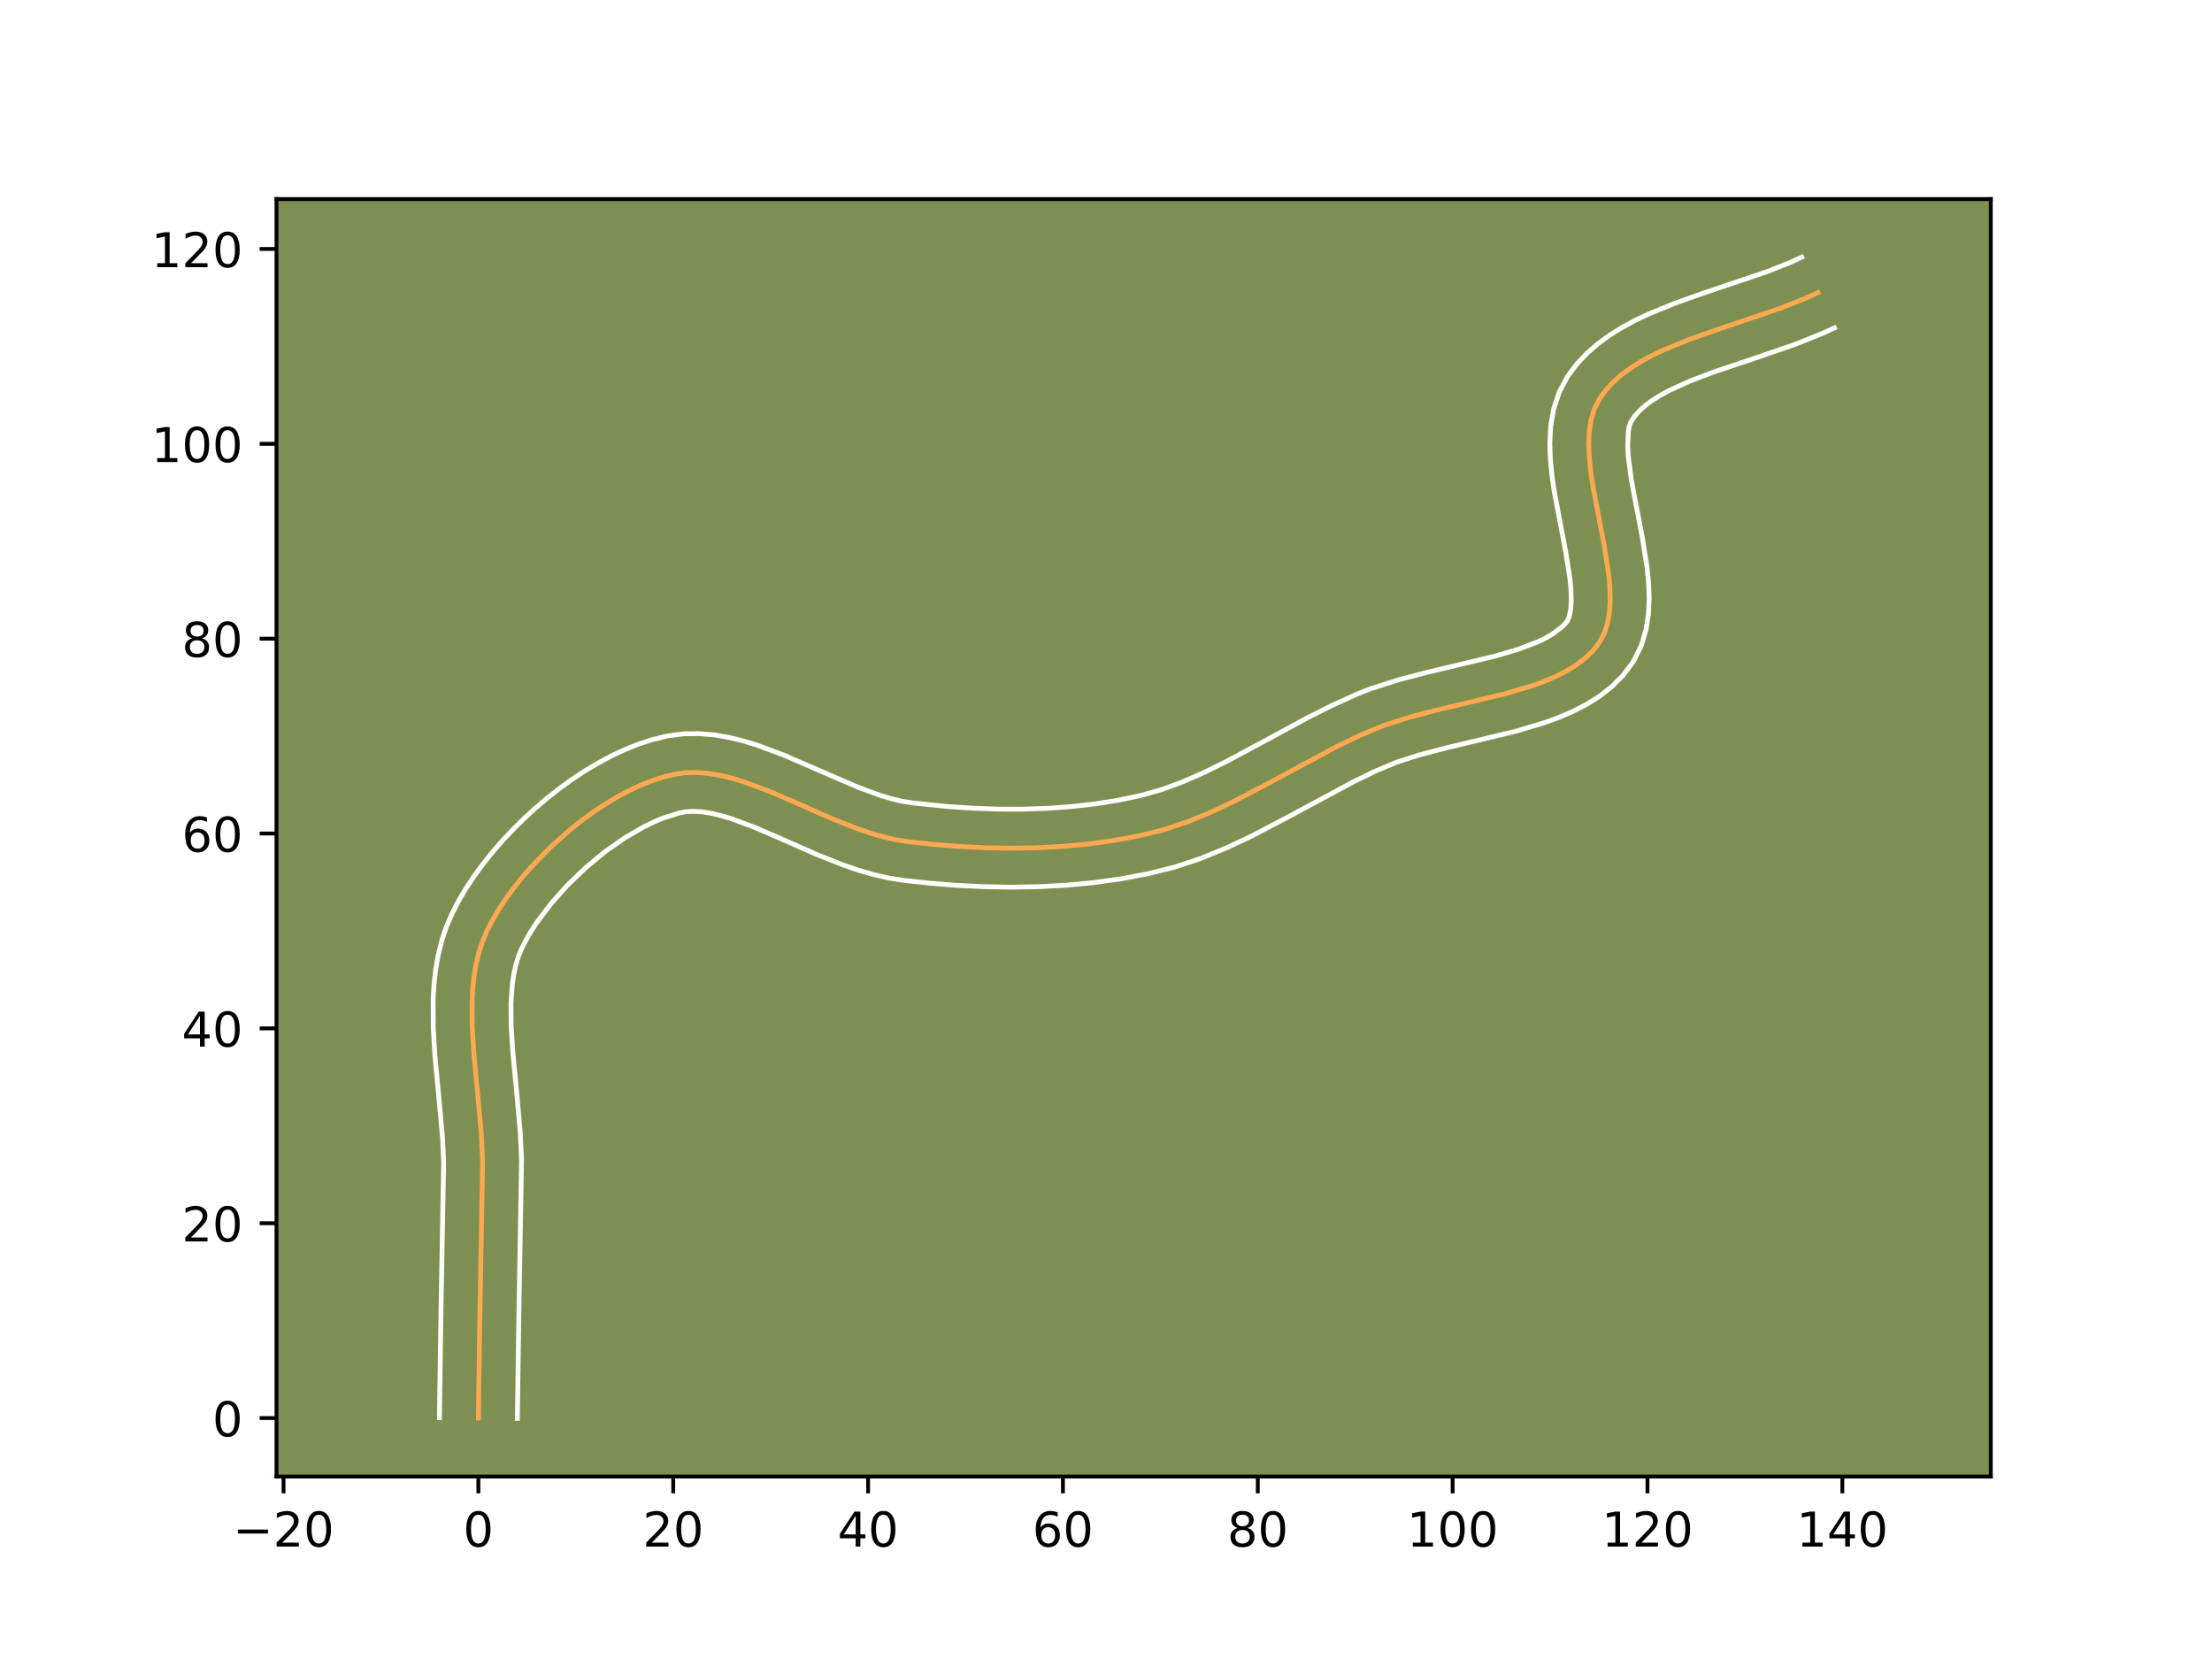 <?xml version="1.0" encoding="utf-8" standalone="no"?>
<!DOCTYPE svg PUBLIC "-//W3C//DTD SVG 1.1//EN"
  "http://www.w3.org/Graphics/SVG/1.1/DTD/svg11.dtd">
<!-- Created with matplotlib (https://matplotlib.org/) -->
<svg height="345.6pt" version="1.1" viewBox="0 0 460.8 345.6" width="460.8pt" xmlns="http://www.w3.org/2000/svg" xmlns:xlink="http://www.w3.org/1999/xlink">
 <defs>
  <style type="text/css">*{stroke-linecap:butt;stroke-linejoin:round;}</style>
 </defs>
 <g id="figure_1">
  <g id="patch_1">
   <path d="M 0 345.6 
L 460.8 345.6 
L 460.8 0 
L 0 0 
z
" style="fill:#ffffff;"/>
  </g>
  <g id="axes_1">
   <g id="patch_2">
    <path d="M 57.6 307.584 
L 414.72 307.584 
L 414.72 41.472 
L 57.6 41.472 
z
" style="fill:#7d9051;"/>
   </g>
   <g id="matplotlib.axis_1">
    <g id="xtick_1">
     <g id="line2d_1">
      <defs>
       <path d="M 0 0 
L 0 3.5 
" id="m7ce9f25b63" style="stroke:#000000;stroke-width:0.8;"/>
      </defs>
      <g>
       <use style="stroke:#000000;stroke-width:0.8;" x="59.064" xlink:href="#m7ce9f25b63" y="307.584"/>
      </g>
     </g>
     <g id="text_1">
      <!-- −20 -->
      <g transform="translate(48.512 322.182)scale(0.1 -0.1)">
       <defs>
        <path d="M 10.594 35.5 
L 73.188 35.5 
L 73.188 27.203 
L 10.594 27.203 
z
" id="DejaVuSans-8722"/>
        <path d="M 19.188 8.297 
L 53.609 8.297 
L 53.609 0 
L 7.328 0 
L 7.328 8.297 
Q 12.938 14.109 22.625 23.891 
Q 32.328 33.688 34.812 36.531 
Q 39.547 41.844 41.422 45.531 
Q 43.312 49.219 43.312 52.781 
Q 43.312 58.594 39.234 62.25 
Q 35.156 65.922 28.609 65.922 
Q 23.969 65.922 18.812 64.312 
Q 13.672 62.703 7.812 59.422 
L 7.812 69.391 
Q 13.766 71.781 18.938 73 
Q 24.125 74.219 28.422 74.219 
Q 39.75 74.219 46.484 68.547 
Q 53.219 62.891 53.219 53.422 
Q 53.219 48.922 51.531 44.891 
Q 49.859 40.875 45.406 35.406 
Q 44.188 33.984 37.641 27.219 
Q 31.109 20.453 19.188 8.297 
z
" id="DejaVuSans-50"/>
        <path d="M 31.781 66.406 
Q 24.172 66.406 20.328 58.906 
Q 16.5 51.422 16.5 36.375 
Q 16.5 21.391 20.328 13.891 
Q 24.172 6.391 31.781 6.391 
Q 39.453 6.391 43.281 13.891 
Q 47.125 21.391 47.125 36.375 
Q 47.125 51.422 43.281 58.906 
Q 39.453 66.406 31.781 66.406 
z
M 31.781 74.219 
Q 44.047 74.219 50.516 64.516 
Q 56.984 54.828 56.984 36.375 
Q 56.984 17.969 50.516 8.266 
Q 44.047 -1.422 31.781 -1.422 
Q 19.531 -1.422 13.062 8.266 
Q 6.594 17.969 6.594 36.375 
Q 6.594 54.828 13.062 64.516 
Q 19.531 74.219 31.781 74.219 
z
" id="DejaVuSans-48"/>
       </defs>
       <use xlink:href="#DejaVuSans-8722"/>
       <use x="83.789" xlink:href="#DejaVuSans-50"/>
       <use x="147.412" xlink:href="#DejaVuSans-48"/>
      </g>
     </g>
    </g>
    <g id="xtick_2">
     <g id="line2d_2">
      <g>
       <use style="stroke:#000000;stroke-width:0.8;" x="99.655" xlink:href="#m7ce9f25b63" y="307.584"/>
      </g>
     </g>
     <g id="text_2">
      <!-- 0 -->
      <g transform="translate(96.474 322.182)scale(0.1 -0.1)">
       <use xlink:href="#DejaVuSans-48"/>
      </g>
     </g>
    </g>
    <g id="xtick_3">
     <g id="line2d_3">
      <g>
       <use style="stroke:#000000;stroke-width:0.8;" x="140.246" xlink:href="#m7ce9f25b63" y="307.584"/>
      </g>
     </g>
     <g id="text_3">
      <!-- 20 -->
      <g transform="translate(133.884 322.182)scale(0.1 -0.1)">
       <use xlink:href="#DejaVuSans-50"/>
       <use x="63.623" xlink:href="#DejaVuSans-48"/>
      </g>
     </g>
    </g>
    <g id="xtick_4">
     <g id="line2d_4">
      <g>
       <use style="stroke:#000000;stroke-width:0.8;" x="180.837" xlink:href="#m7ce9f25b63" y="307.584"/>
      </g>
     </g>
     <g id="text_4">
      <!-- 40 -->
      <g transform="translate(174.474 322.182)scale(0.1 -0.1)">
       <defs>
        <path d="M 37.797 64.312 
L 12.891 25.391 
L 37.797 25.391 
z
M 35.203 72.906 
L 47.609 72.906 
L 47.609 25.391 
L 58.016 25.391 
L 58.016 17.188 
L 47.609 17.188 
L 47.609 0 
L 37.797 0 
L 37.797 17.188 
L 4.891 17.188 
L 4.891 26.703 
z
" id="DejaVuSans-52"/>
       </defs>
       <use xlink:href="#DejaVuSans-52"/>
       <use x="63.623" xlink:href="#DejaVuSans-48"/>
      </g>
     </g>
    </g>
    <g id="xtick_5">
     <g id="line2d_5">
      <g>
       <use style="stroke:#000000;stroke-width:0.8;" x="221.428" xlink:href="#m7ce9f25b63" y="307.584"/>
      </g>
     </g>
     <g id="text_5">
      <!-- 60 -->
      <g transform="translate(215.065 322.182)scale(0.1 -0.1)">
       <defs>
        <path d="M 33.016 40.375 
Q 26.375 40.375 22.484 35.828 
Q 18.609 31.297 18.609 23.391 
Q 18.609 15.531 22.484 10.953 
Q 26.375 6.391 33.016 6.391 
Q 39.656 6.391 43.531 10.953 
Q 47.406 15.531 47.406 23.391 
Q 47.406 31.297 43.531 35.828 
Q 39.656 40.375 33.016 40.375 
z
M 52.594 71.297 
L 52.594 62.312 
Q 48.875 64.062 45.094 64.984 
Q 41.312 65.922 37.594 65.922 
Q 27.828 65.922 22.672 59.328 
Q 17.531 52.734 16.797 39.406 
Q 19.672 43.656 24.016 45.922 
Q 28.375 48.188 33.594 48.188 
Q 44.578 48.188 50.953 41.516 
Q 57.328 34.859 57.328 23.391 
Q 57.328 12.156 50.688 5.359 
Q 44.047 -1.422 33.016 -1.422 
Q 20.359 -1.422 13.672 8.266 
Q 6.984 17.969 6.984 36.375 
Q 6.984 53.656 15.188 63.938 
Q 23.391 74.219 37.203 74.219 
Q 40.922 74.219 44.703 73.484 
Q 48.484 72.75 52.594 71.297 
z
" id="DejaVuSans-54"/>
       </defs>
       <use xlink:href="#DejaVuSans-54"/>
       <use x="63.623" xlink:href="#DejaVuSans-48"/>
      </g>
     </g>
    </g>
    <g id="xtick_6">
     <g id="line2d_6">
      <g>
       <use style="stroke:#000000;stroke-width:0.8;" x="262.019" xlink:href="#m7ce9f25b63" y="307.584"/>
      </g>
     </g>
     <g id="text_6">
      <!-- 80 -->
      <g transform="translate(255.656 322.182)scale(0.1 -0.1)">
       <defs>
        <path d="M 31.781 34.625 
Q 24.75 34.625 20.719 30.859 
Q 16.703 27.094 16.703 20.516 
Q 16.703 13.922 20.719 10.156 
Q 24.75 6.391 31.781 6.391 
Q 38.812 6.391 42.859 10.172 
Q 46.922 13.969 46.922 20.516 
Q 46.922 27.094 42.891 30.859 
Q 38.875 34.625 31.781 34.625 
z
M 21.922 38.812 
Q 15.578 40.375 12.031 44.719 
Q 8.5 49.078 8.5 55.328 
Q 8.5 64.062 14.719 69.141 
Q 20.953 74.219 31.781 74.219 
Q 42.672 74.219 48.875 69.141 
Q 55.078 64.062 55.078 55.328 
Q 55.078 49.078 51.531 44.719 
Q 48 40.375 41.703 38.812 
Q 48.828 37.156 52.797 32.312 
Q 56.781 27.484 56.781 20.516 
Q 56.781 9.906 50.312 4.234 
Q 43.844 -1.422 31.781 -1.422 
Q 19.734 -1.422 13.25 4.234 
Q 6.781 9.906 6.781 20.516 
Q 6.781 27.484 10.781 32.312 
Q 14.797 37.156 21.922 38.812 
z
M 18.312 54.391 
Q 18.312 48.734 21.844 45.562 
Q 25.391 42.391 31.781 42.391 
Q 38.141 42.391 41.719 45.562 
Q 45.312 48.734 45.312 54.391 
Q 45.312 60.062 41.719 63.234 
Q 38.141 66.406 31.781 66.406 
Q 25.391 66.406 21.844 63.234 
Q 18.312 60.062 18.312 54.391 
z
" id="DejaVuSans-56"/>
       </defs>
       <use xlink:href="#DejaVuSans-56"/>
       <use x="63.623" xlink:href="#DejaVuSans-48"/>
      </g>
     </g>
    </g>
    <g id="xtick_7">
     <g id="line2d_7">
      <g>
       <use style="stroke:#000000;stroke-width:0.8;" x="302.61" xlink:href="#m7ce9f25b63" y="307.584"/>
      </g>
     </g>
     <g id="text_7">
      <!-- 100 -->
      <g transform="translate(293.066 322.182)scale(0.1 -0.1)">
       <defs>
        <path d="M 12.406 8.297 
L 28.516 8.297 
L 28.516 63.922 
L 10.984 60.406 
L 10.984 69.391 
L 28.422 72.906 
L 38.281 72.906 
L 38.281 8.297 
L 54.391 8.297 
L 54.391 0 
L 12.406 0 
z
" id="DejaVuSans-49"/>
       </defs>
       <use xlink:href="#DejaVuSans-49"/>
       <use x="63.623" xlink:href="#DejaVuSans-48"/>
       <use x="127.246" xlink:href="#DejaVuSans-48"/>
      </g>
     </g>
    </g>
    <g id="xtick_8">
     <g id="line2d_8">
      <g>
       <use style="stroke:#000000;stroke-width:0.8;" x="343.201" xlink:href="#m7ce9f25b63" y="307.584"/>
      </g>
     </g>
     <g id="text_8">
      <!-- 120 -->
      <g transform="translate(333.657 322.182)scale(0.1 -0.1)">
       <use xlink:href="#DejaVuSans-49"/>
       <use x="63.623" xlink:href="#DejaVuSans-50"/>
       <use x="127.246" xlink:href="#DejaVuSans-48"/>
      </g>
     </g>
    </g>
    <g id="xtick_9">
     <g id="line2d_9">
      <g>
       <use style="stroke:#000000;stroke-width:0.8;" x="383.792" xlink:href="#m7ce9f25b63" y="307.584"/>
      </g>
     </g>
     <g id="text_9">
      <!-- 140 -->
      <g transform="translate(374.248 322.182)scale(0.1 -0.1)">
       <use xlink:href="#DejaVuSans-49"/>
       <use x="63.623" xlink:href="#DejaVuSans-52"/>
       <use x="127.246" xlink:href="#DejaVuSans-48"/>
      </g>
     </g>
    </g>
   </g>
   <g id="matplotlib.axis_2">
    <g id="ytick_1">
     <g id="line2d_10">
      <defs>
       <path d="M 0 0 
L -3.5 0 
" id="m5da918ee8c" style="stroke:#000000;stroke-width:0.8;"/>
      </defs>
      <g>
       <use style="stroke:#000000;stroke-width:0.8;" x="57.6" xlink:href="#m5da918ee8c" y="295.41"/>
      </g>
     </g>
     <g id="text_10">
      <!-- 0 -->
      <g transform="translate(44.237 299.209)scale(0.1 -0.1)">
       <use xlink:href="#DejaVuSans-48"/>
      </g>
     </g>
    </g>
    <g id="ytick_2">
     <g id="line2d_11">
      <g>
       <use style="stroke:#000000;stroke-width:0.8;" x="57.6" xlink:href="#m5da918ee8c" y="254.819"/>
      </g>
     </g>
     <g id="text_11">
      <!-- 20 -->
      <g transform="translate(37.875 258.618)scale(0.1 -0.1)">
       <use xlink:href="#DejaVuSans-50"/>
       <use x="63.623" xlink:href="#DejaVuSans-48"/>
      </g>
     </g>
    </g>
    <g id="ytick_3">
     <g id="line2d_12">
      <g>
       <use style="stroke:#000000;stroke-width:0.8;" x="57.6" xlink:href="#m5da918ee8c" y="214.228"/>
      </g>
     </g>
     <g id="text_12">
      <!-- 40 -->
      <g transform="translate(37.875 218.027)scale(0.1 -0.1)">
       <use xlink:href="#DejaVuSans-52"/>
       <use x="63.623" xlink:href="#DejaVuSans-48"/>
      </g>
     </g>
    </g>
    <g id="ytick_4">
     <g id="line2d_13">
      <g>
       <use style="stroke:#000000;stroke-width:0.8;" x="57.6" xlink:href="#m5da918ee8c" y="173.637"/>
      </g>
     </g>
     <g id="text_13">
      <!-- 60 -->
      <g transform="translate(37.875 177.436)scale(0.1 -0.1)">
       <use xlink:href="#DejaVuSans-54"/>
       <use x="63.623" xlink:href="#DejaVuSans-48"/>
      </g>
     </g>
    </g>
    <g id="ytick_5">
     <g id="line2d_14">
      <g>
       <use style="stroke:#000000;stroke-width:0.8;" x="57.6" xlink:href="#m5da918ee8c" y="133.046"/>
      </g>
     </g>
     <g id="text_14">
      <!-- 80 -->
      <g transform="translate(37.875 136.845)scale(0.1 -0.1)">
       <use xlink:href="#DejaVuSans-56"/>
       <use x="63.623" xlink:href="#DejaVuSans-48"/>
      </g>
     </g>
    </g>
    <g id="ytick_6">
     <g id="line2d_15">
      <g>
       <use style="stroke:#000000;stroke-width:0.8;" x="57.6" xlink:href="#m5da918ee8c" y="92.455"/>
      </g>
     </g>
     <g id="text_15">
      <!-- 100 -->
      <g transform="translate(31.512 96.255)scale(0.1 -0.1)">
       <use xlink:href="#DejaVuSans-49"/>
       <use x="63.623" xlink:href="#DejaVuSans-48"/>
       <use x="127.246" xlink:href="#DejaVuSans-48"/>
      </g>
     </g>
    </g>
    <g id="ytick_7">
     <g id="line2d_16">
      <g>
       <use style="stroke:#000000;stroke-width:0.8;" x="57.6" xlink:href="#m5da918ee8c" y="51.864"/>
      </g>
     </g>
     <g id="text_16">
      <!-- 120 -->
      <g transform="translate(31.512 55.664)scale(0.1 -0.1)">
       <use xlink:href="#DejaVuSans-49"/>
       <use x="63.623" xlink:href="#DejaVuSans-50"/>
       <use x="127.246" xlink:href="#DejaVuSans-48"/>
      </g>
     </g>
    </g>
   </g>
   <g id="line2d_17">
    <path clip-path="url(#p28500662dd)" d="M 99.655 295.41 
L 99.965 274.049 
L 100.537 241.985 
L 100.282 236.479 
L 99.524 228.041 
L 98.717 219.579 
L 98.373 214.03 
L 98.339 208.629 
L 98.48 206.004 
L 98.748 203.44 
L 99.16 200.944 
L 99.733 198.525 
L 100.482 196.19 
L 101.426 193.948 
L 102.562 191.742 
L 103.868 189.521 
L 105.333 187.295 
L 106.944 185.078 
L 108.688 182.882 
L 110.555 180.72 
L 114.603 176.546 
L 118.99 172.656 
L 121.28 170.848 
L 123.618 169.149 
L 125.992 167.571 
L 128.389 166.125 
L 130.797 164.826 
L 133.204 163.684 
L 135.597 162.714 
L 137.965 161.926 
L 140.294 161.334 
L 142.625 160.99 
L 145.001 160.921 
L 147.42 161.099 
L 149.879 161.497 
L 152.372 162.087 
L 154.898 162.843 
L 160.032 164.743 
L 165.252 166.977 
L 173.184 170.478 
L 178.499 172.593 
L 181.154 173.504 
L 183.803 174.28 
L 186.442 174.894 
L 189.067 175.319 
L 194.347 175.894 
L 199.698 176.324 
L 205.098 176.596 
L 210.524 176.695 
L 215.951 176.608 
L 221.357 176.322 
L 226.719 175.822 
L 232.013 175.095 
L 237.215 174.127 
L 242.305 172.88 
L 247.286 171.23 
L 252.178 169.228 
L 257.005 166.954 
L 264.166 163.21 
L 278.471 155.515 
L 283.313 153.183 
L 288.282 151.114 
L 293.659 149.394 
L 299.335 147.918 
L 313.717 144.479 
L 319.098 142.874 
L 321.624 141.96 
L 324.012 140.95 
L 326.24 139.829 
L 328.287 138.582 
L 330.131 137.192 
L 331.752 135.644 
L 333.128 133.922 
L 334.187 131.983 
L 334.898 129.812 
L 335.302 127.435 
L 335.438 124.878 
L 335.349 122.169 
L 335.074 119.334 
L 334.131 113.394 
L 331.808 101.178 
L 331.374 98.211 
L 331.079 95.331 
L 330.965 92.566 
L 331.073 89.942 
L 331.442 87.485 
L 332.114 85.224 
L 333.128 83.184 
L 334.452 81.34 
L 336.007 79.642 
L 337.776 78.076 
L 339.737 76.632 
L 341.872 75.295 
L 344.159 74.053 
L 346.579 72.895 
L 351.738 70.778 
L 357.19 68.844 
L 371.053 64.154 
L 376.272 62.075 
L 378.732 60.941 
L 378.732 60.941 
" style="fill:none;stroke:#fea952;stroke-linecap:square;"/>
   </g>
   <g id="line2d_18">
    <path clip-path="url(#p28500662dd)" d="M 91.537 295.332 
L 91.849 273.894 
L 92.424 242.257 
L 92.188 237.113 
L 91.447 228.856 
L 90.62 220.167 
L 90.257 214.221 
L 90.232 208.195 
L 90.405 205.16 
L 90.738 202.117 
L 91.26 199.074 
L 92.003 196.042 
L 93 193.041 
L 94.208 190.232 
L 95.563 187.628 
L 97.087 185.058 
L 98.765 182.523 
L 100.588 180.028 
L 102.543 177.578 
L 104.621 175.18 
L 106.811 172.843 
L 109.104 170.574 
L 111.49 168.384 
L 113.961 166.283 
L 116.508 164.281 
L 119.123 162.389 
L 121.8 160.618 
L 124.534 158.981 
L 127.319 157.491 
L 130.153 156.162 
L 133.034 155.011 
L 135.965 154.058 
L 139.109 153.303 
L 142.388 152.875 
L 145.597 152.824 
L 148.718 153.085 
L 151.75 153.597 
L 154.7 154.31 
L 157.581 155.181 
L 163.167 157.254 
L 171.185 160.733 
L 178.745 163.994 
L 183.437 165.713 
L 185.643 166.373 
L 187.739 166.88 
L 190.002 167.255 
L 197.607 168.032 
L 202.739 168.37 
L 207.891 168.55 
L 213.037 168.56 
L 218.151 168.389 
L 223.207 168.025 
L 228.18 167.458 
L 233.043 166.68 
L 237.702 165.7 
L 242.107 164.448 
L 246.555 162.801 
L 251.059 160.814 
L 255.629 158.551 
L 262.636 154.797 
L 272.357 149.531 
L 277.435 146.974 
L 282.791 144.55 
L 285.666 143.429 
L 291.539 141.557 
L 297.467 140.018 
L 311.518 136.664 
L 316.335 135.24 
L 320.364 133.698 
L 322.015 132.897 
L 323.401 132.098 
L 325.411 130.575 
L 326.472 129.458 
L 326.894 128.454 
L 327.195 127.001 
L 327.325 125.146 
L 327.269 122.952 
L 327.038 120.483 
L 326.159 114.927 
L 323.775 102.354 
L 323.297 99.036 
L 322.968 95.665 
L 322.854 92.234 
L 323.045 88.735 
L 323.66 85.174 
L 324.845 81.608 
L 326.533 78.451 
L 328.466 75.856 
L 330.627 73.563 
L 332.961 71.54 
L 335.428 69.752 
L 337.999 68.16 
L 340.654 66.731 
L 343.376 65.436 
L 348.959 63.151 
L 354.62 61.144 
L 368.157 56.57 
L 372.875 54.701 
L 375.335 53.568 
L 375.335 53.568 
" style="fill:none;stroke:#ffffff;stroke-linecap:square;"/>
   </g>
   <g id="line2d_19">
    <path clip-path="url(#p28500662dd)" d="M 107.773 295.488 
L 108.082 274.204 
L 108.651 241.713 
L 108.375 235.844 
L 107.602 227.225 
L 106.814 218.991 
L 106.489 213.839 
L 106.445 209.064 
L 106.757 204.762 
L 107.06 202.814 
L 107.462 201.007 
L 107.965 199.339 
L 108.644 197.664 
L 109.56 195.857 
L 110.649 193.984 
L 111.9 192.067 
L 114.834 188.187 
L 118.25 184.365 
L 122.031 180.734 
L 126.053 177.415 
L 130.184 174.523 
L 134.276 172.161 
L 136.255 171.207 
L 138.16 170.417 
L 141.479 169.365 
L 142.861 169.105 
L 144.406 169.017 
L 146.123 169.112 
L 148.007 169.396 
L 150.044 169.864 
L 152.216 170.506 
L 156.897 172.231 
L 161.947 174.392 
L 170.084 177.981 
L 175.865 180.273 
L 178.871 181.295 
L 181.962 182.187 
L 185.144 182.908 
L 188.133 183.384 
L 193.638 183.981 
L 199.228 184.429 
L 204.883 184.711 
L 210.581 184.813 
L 216.303 184.719 
L 222.027 184.412 
L 227.732 183.877 
L 233.399 183.094 
L 239.005 182.046 
L 244.71 180.634 
L 250.247 178.789 
L 255.558 176.609 
L 260.674 174.196 
L 268.054 170.337 
L 282.067 162.793 
L 286.585 160.613 
L 290.898 158.799 
L 295.779 157.23 
L 301.203 155.819 
L 315.915 152.294 
L 321.861 150.507 
L 324.786 149.437 
L 327.66 148.202 
L 330.464 146.762 
L 333.172 145.066 
L 335.738 143.063 
L 338.094 140.713 
L 340.253 137.814 
L 341.903 134.509 
L 342.902 131.17 
L 343.408 127.868 
L 343.552 124.61 
L 343.429 121.385 
L 343.11 118.185 
L 342.103 111.86 
L 339.841 100.003 
L 339.19 94.997 
L 339.077 92.897 
L 339.224 89.797 
L 339.382 88.84 
L 339.724 87.917 
L 340.438 86.824 
L 341.388 85.721 
L 342.591 84.613 
L 344.047 83.512 
L 345.744 82.43 
L 347.663 81.376 
L 352.075 79.366 
L 357.087 77.468 
L 365.329 74.699 
L 373.948 71.739 
L 379.669 69.448 
L 382.129 68.315 
L 382.129 68.315 
" style="fill:none;stroke:#ffffff;stroke-linecap:square;"/>
   </g>
   <g id="patch_3">
    <path d="M 57.6 307.584 
L 57.6 41.472 
" style="fill:none;stroke:#000000;stroke-linecap:square;stroke-linejoin:miter;stroke-width:0.8;"/>
   </g>
   <g id="patch_4">
    <path d="M 414.72 307.584 
L 414.72 41.472 
" style="fill:none;stroke:#000000;stroke-linecap:square;stroke-linejoin:miter;stroke-width:0.8;"/>
   </g>
   <g id="patch_5">
    <path d="M 57.6 307.584 
L 414.72 307.584 
" style="fill:none;stroke:#000000;stroke-linecap:square;stroke-linejoin:miter;stroke-width:0.8;"/>
   </g>
   <g id="patch_6">
    <path d="M 57.6 41.472 
L 414.72 41.472 
" style="fill:none;stroke:#000000;stroke-linecap:square;stroke-linejoin:miter;stroke-width:0.8;"/>
   </g>
  </g>
 </g>
 <defs>
  <clipPath id="p28500662dd">
   <rect height="266.112" width="357.12" x="57.6" y="41.472"/>
  </clipPath>
 </defs>
</svg>
